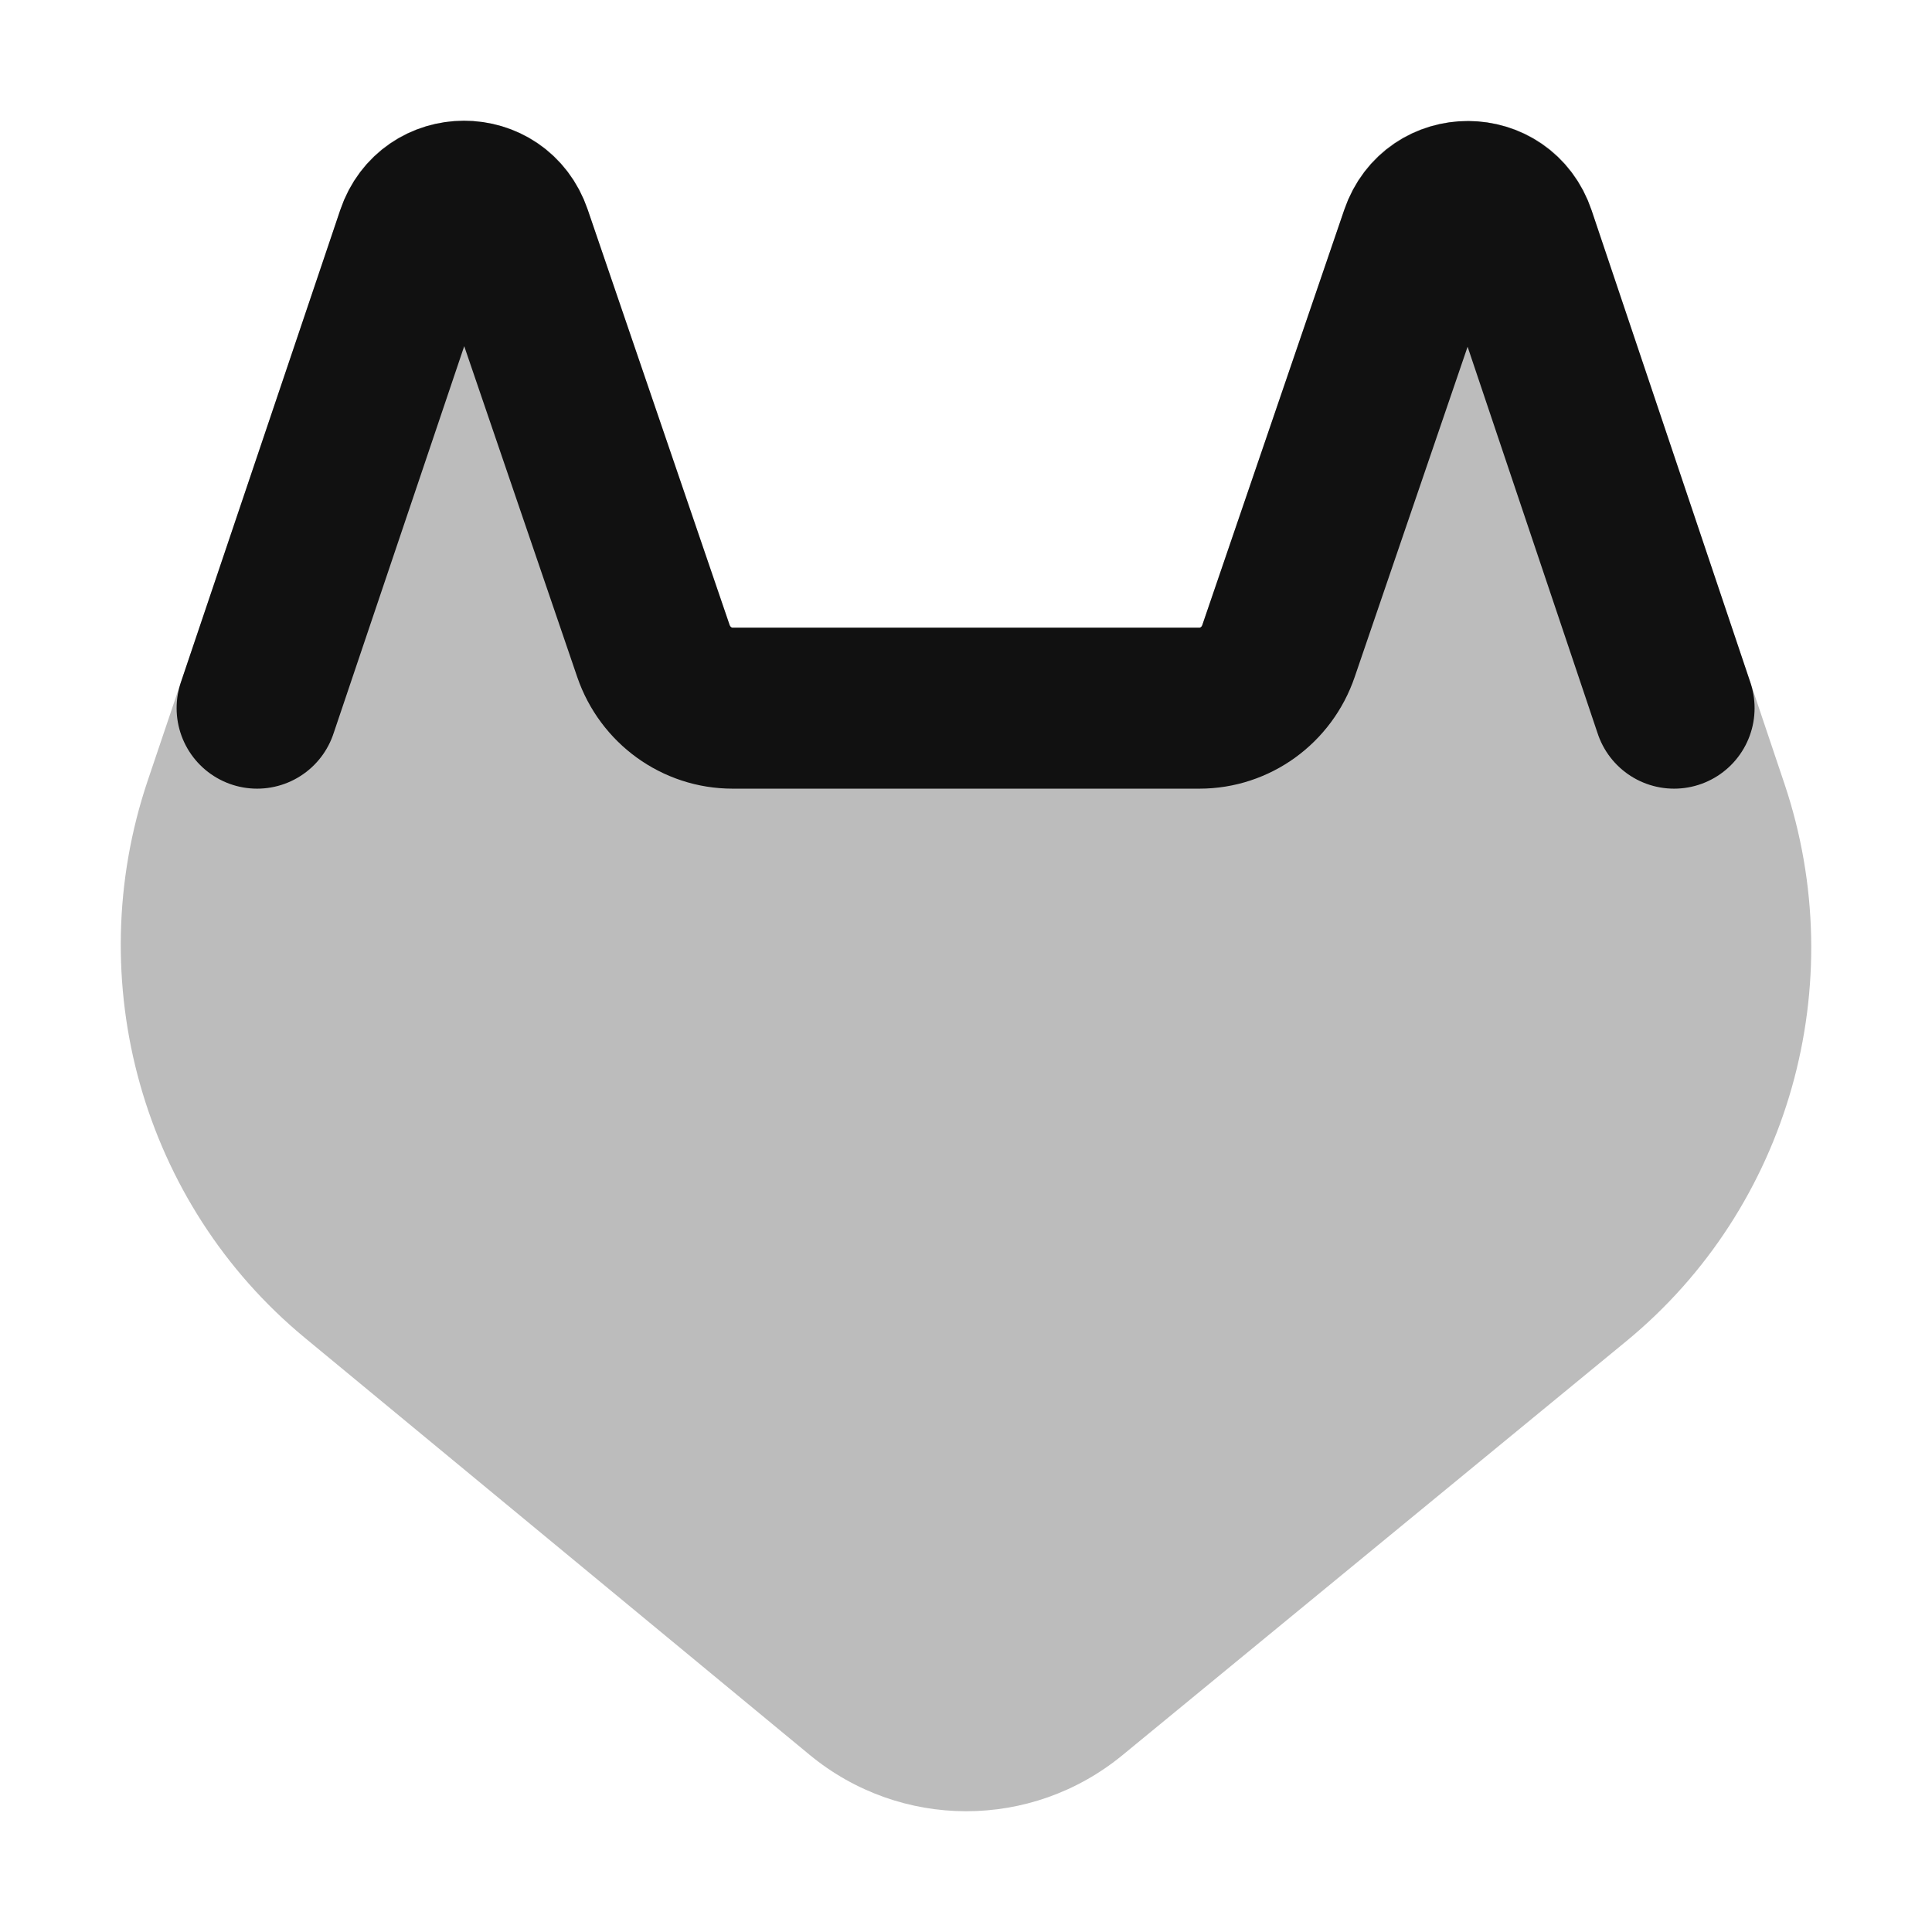 <svg width="24" height="24" viewBox="0 0 24 24" fill="none" xmlns="http://www.w3.org/2000/svg">
<path opacity="0.28" d="M7.3 2.603C6.796 1.129 4.725 1.134 4.227 2.609L1.835 9.697C0.995 12.187 1.768 14.951 3.787 16.619L10.056 21.798C11.187 22.732 12.811 22.734 13.944 21.803L20.201 16.662C22.226 14.998 23.006 12.231 22.167 9.736L19.772 2.614C19.276 1.137 17.203 1.131 16.699 2.606L14.936 7.763C14.926 7.793 14.906 7.797 14.9 7.797H9.1C9.094 7.797 9.074 7.793 9.064 7.763L7.3 2.603Z" fill="#111111"/>
<path d="M20.796 8.797L18.824 2.933C18.632 2.362 17.84 2.36 17.645 2.93L15.882 8.087C15.737 8.512 15.343 8.797 14.9 8.797H9.1C8.657 8.797 8.263 8.512 8.117 8.087L6.354 2.926C6.159 2.357 5.367 2.358 5.174 2.929L3.194 8.797" stroke="#111111" stroke-width="2" stroke-linecap="round" stroke-linejoin="round"/>
</svg>
